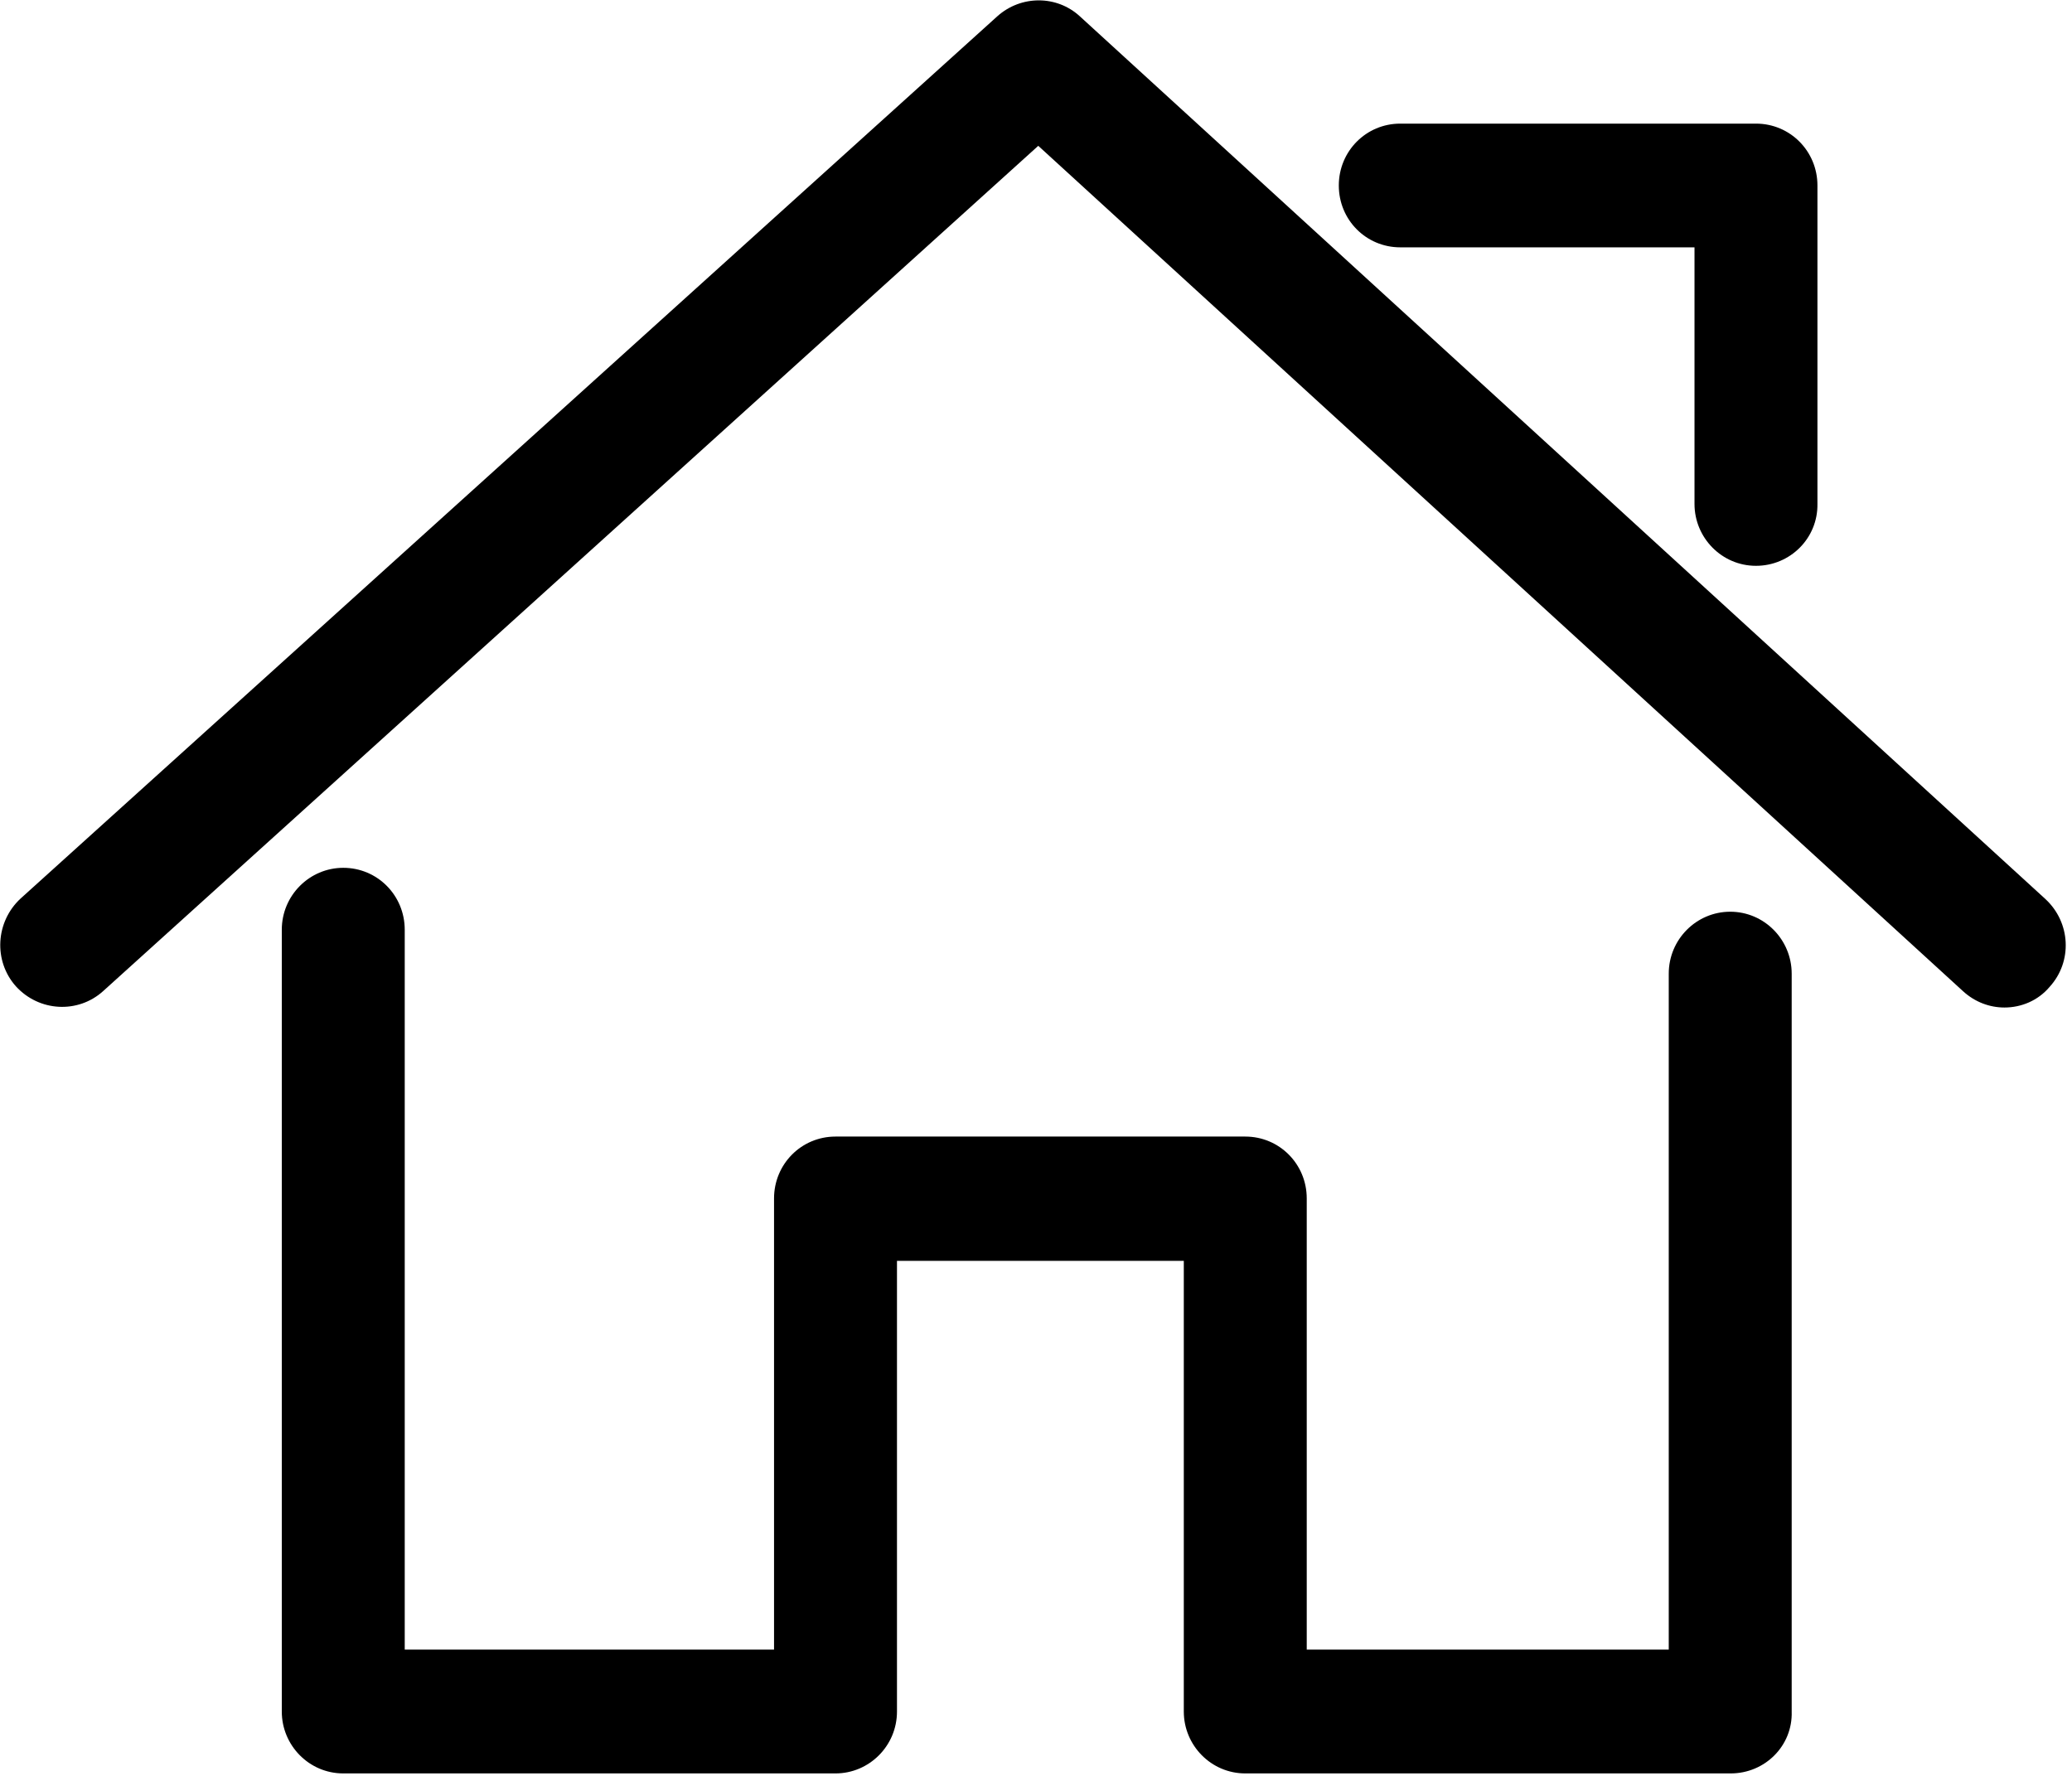 <?xml version="1.0" encoding="UTF-8"?>
<svg width="21px" height="18px" viewBox="0 0 21 18" version="1.1" xmlns="http://www.w3.org/2000/svg" xmlns:xlink="http://www.w3.org/1999/xlink">
    <!-- Generator: Sketch 55.1 (78136) - https://sketchapp.com -->
    <title>shouye</title>
    <desc>Created with Sketch.</desc>
    <g id="页面-1" stroke="none" stroke-width="1" fill="none" fill-rule="evenodd">
        <g id="侧边栏图标" transform="translate(-37, -66)" fill="#000000" fill-rule="nonzero">
            <g id="shouye" transform="translate(37, 66)">
                <path d="M20.316,10.212 C20.167,10.212 20.017,10.158 19.895,10.046 L10.523,1.478 L1.045,10.046 C0.79,10.276 0.396,10.255 0.161,9.997 C-0.068,9.74 -0.046,9.343 0.209,9.107 L10.108,0.165 C10.348,-0.05 10.71,-0.05 10.944,0.165 L20.731,9.113 C20.986,9.349 21.008,9.745 20.773,10.003 C20.656,10.142 20.486,10.212 20.315,10.212 L20.316,10.212 Z M17.797,5.735 C17.451,5.735 17.174,5.451 17.174,5.108 L17.174,2.507 L14.192,2.507 C13.846,2.507 13.569,2.229 13.569,1.88 C13.569,1.532 13.846,1.253 14.192,1.253 L17.797,1.253 C18.143,1.253 18.42,1.532 18.42,1.88 L18.42,5.108 C18.425,5.456 18.143,5.735 17.797,5.735 L17.797,5.735 Z" id="形状"></path>
                <path d="M17.541,17.975 L12.621,17.975 C12.275,17.975 11.998,17.691 11.998,17.348 L11.998,12.78 L9.091,12.78 L9.091,17.348 C9.091,17.696 8.809,17.975 8.468,17.975 L3.479,17.975 C3.133,17.975 2.856,17.691 2.856,17.348 L2.856,9.424 C2.856,9.075 3.138,8.796 3.479,8.796 C3.825,8.796 4.102,9.075 4.102,9.424 L4.102,16.72 L7.845,16.72 L7.845,12.147 C7.845,11.799 8.122,11.52 8.468,11.52 L12.621,11.52 C12.967,11.52 13.244,11.799 13.244,12.147 L13.244,16.72 L16.913,16.72 L16.913,9.869 C16.913,9.52 17.195,9.241 17.536,9.241 C17.882,9.241 18.159,9.525 18.159,9.869 L18.159,17.348 C18.17,17.696 17.887,17.975 17.541,17.975 L17.541,17.975 Z" id="路径"></path>
            </g>
        </g>
    </g>
</svg>